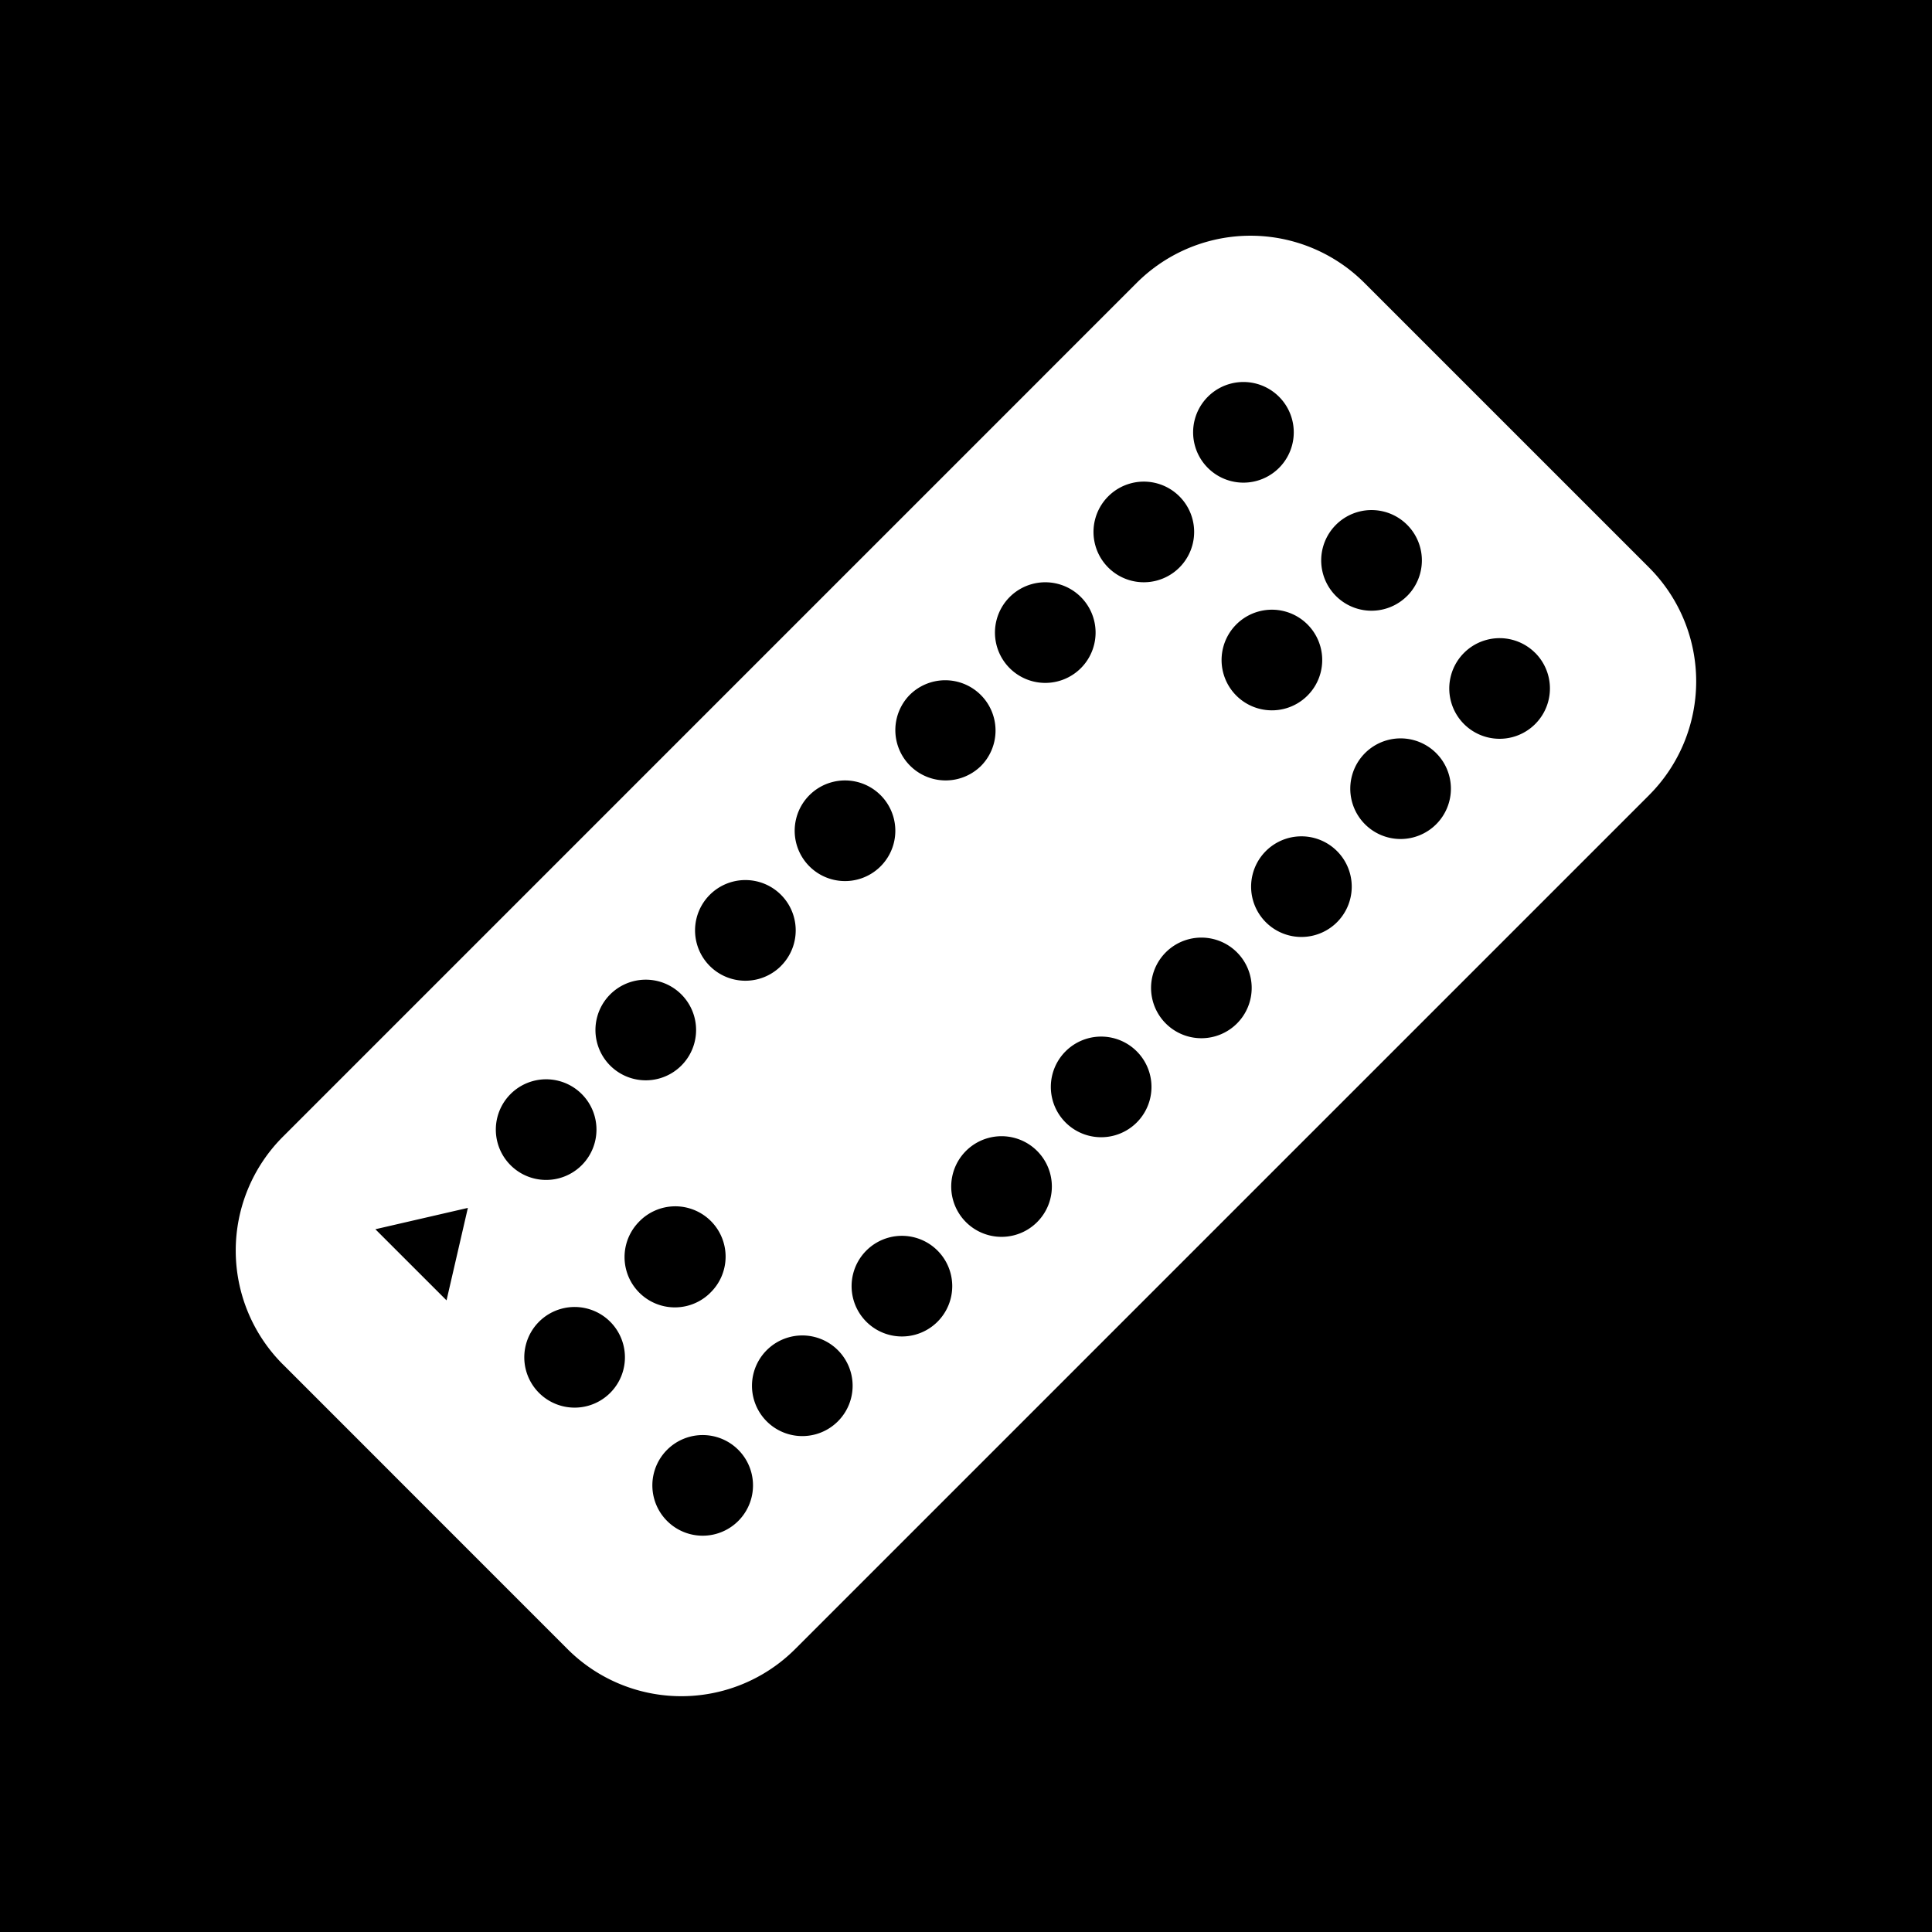 <svg xmlns="http://www.w3.org/2000/svg" xmlns:xlink="http://www.w3.org/1999/xlink" aria-hidden="true" role="img" class="iconify iconify--healthicons" width="1em" height="1em" preserveAspectRatio="xMidYMid meet" viewBox="0 0 48 48"><g fill="currentColor"><path d="M16.928 24.706a1.25 1.25 0 1 1-1.768 1.768a1.25 1.25 0 0 1 1.768-1.768Zm2.475-.707a1.25 1.25 0 1 0-1.768-1.768A1.25 1.25 0 0 0 19.403 24Zm2.475-4.243a1.25 1.25 0 1 1-1.768 1.768a1.25 1.25 0 0 1 1.768-1.768Zm2.474-.706a1.25 1.25 0 1 0-1.767-1.768a1.25 1.25 0 0 0 1.767 1.767Zm2.475-4.243a1.25 1.25 0 1 1-1.767 1.767a1.25 1.25 0 0 1 1.767-1.767Zm2.475-.707a1.25 1.25 0 1 0-1.768-1.768a1.25 1.25 0 0 0 1.768 1.768Zm3.182 1.414a1.25 1.25 0 1 1-1.768 1.768a1.25 1.25 0 0 1 1.768-1.768ZM14.453 28.949a1.25 1.25 0 1 0-1.768-1.768a1.25 1.25 0 0 0 1.768 1.768Zm-2.829 1.061l-.53 2.297l-1.768-1.767l2.298-.53Zm11.668 2.828a1.25 1.25 0 1 0-1.768-1.768a1.25 1.25 0 0 0 1.768 1.768Zm2.475-4.243a1.25 1.25 0 1 1-1.768 1.768a1.25 1.25 0 0 1 1.768-1.768Zm2.475-.707a1.25 1.25 0 1 0-1.768-1.768a1.25 1.25 0 0 0 1.768 1.768Zm2.474-4.243a1.25 1.25 0 1 1-1.767 1.768a1.25 1.25 0 0 1 1.767-1.768Zm2.475-.707a1.25 1.25 0 1 0-1.767-1.767a1.25 1.25 0 0 0 1.767 1.767Zm2.475-4.242a1.25 1.25 0 1 1-1.768 1.767a1.25 1.25 0 0 1 1.768-1.767Zm-3.889-7.071a1.25 1.25 0 1 0-1.768-1.768a1.25 1.25 0 0 0 1.768 1.768Zm6.364 4.595a1.25 1.25 0 1 1-1.768 1.769a1.25 1.25 0 0 1 1.768-1.768Zm-3.181-1.413a1.25 1.25 0 1 0-1.769-1.768a1.25 1.25 0 0 0 1.768 1.768ZM20.817 33.545a1.25 1.25 0 1 1-1.768 1.768a1.25 1.25 0 0 1 1.768-1.768Zm-2.475 4.243a1.25 1.25 0 1 0-1.768-1.768a1.25 1.25 0 0 0 1.768 1.768Zm-3.182-4.95a1.25 1.25 0 1 1-1.768 1.768a1.25 1.25 0 0 1 1.768-1.768Zm2.475-.708a1.25 1.25 0 1 0-1.767-1.767a1.25 1.25 0 0 0 1.767 1.768Z"></path><path fill-rule="evenodd" d="M0 0h48v48H0V0Zm7.028 33.898a4 4 0 0 1 0-5.656L28.241 7.028a4 4 0 0 1 5.657 0L40.97 14.1a4 4 0 0 1 0 5.656L19.756 40.97a4 4 0 0 1-5.657 0l-7.07-7.072Z" clip-rule="evenodd"></path></g></svg>